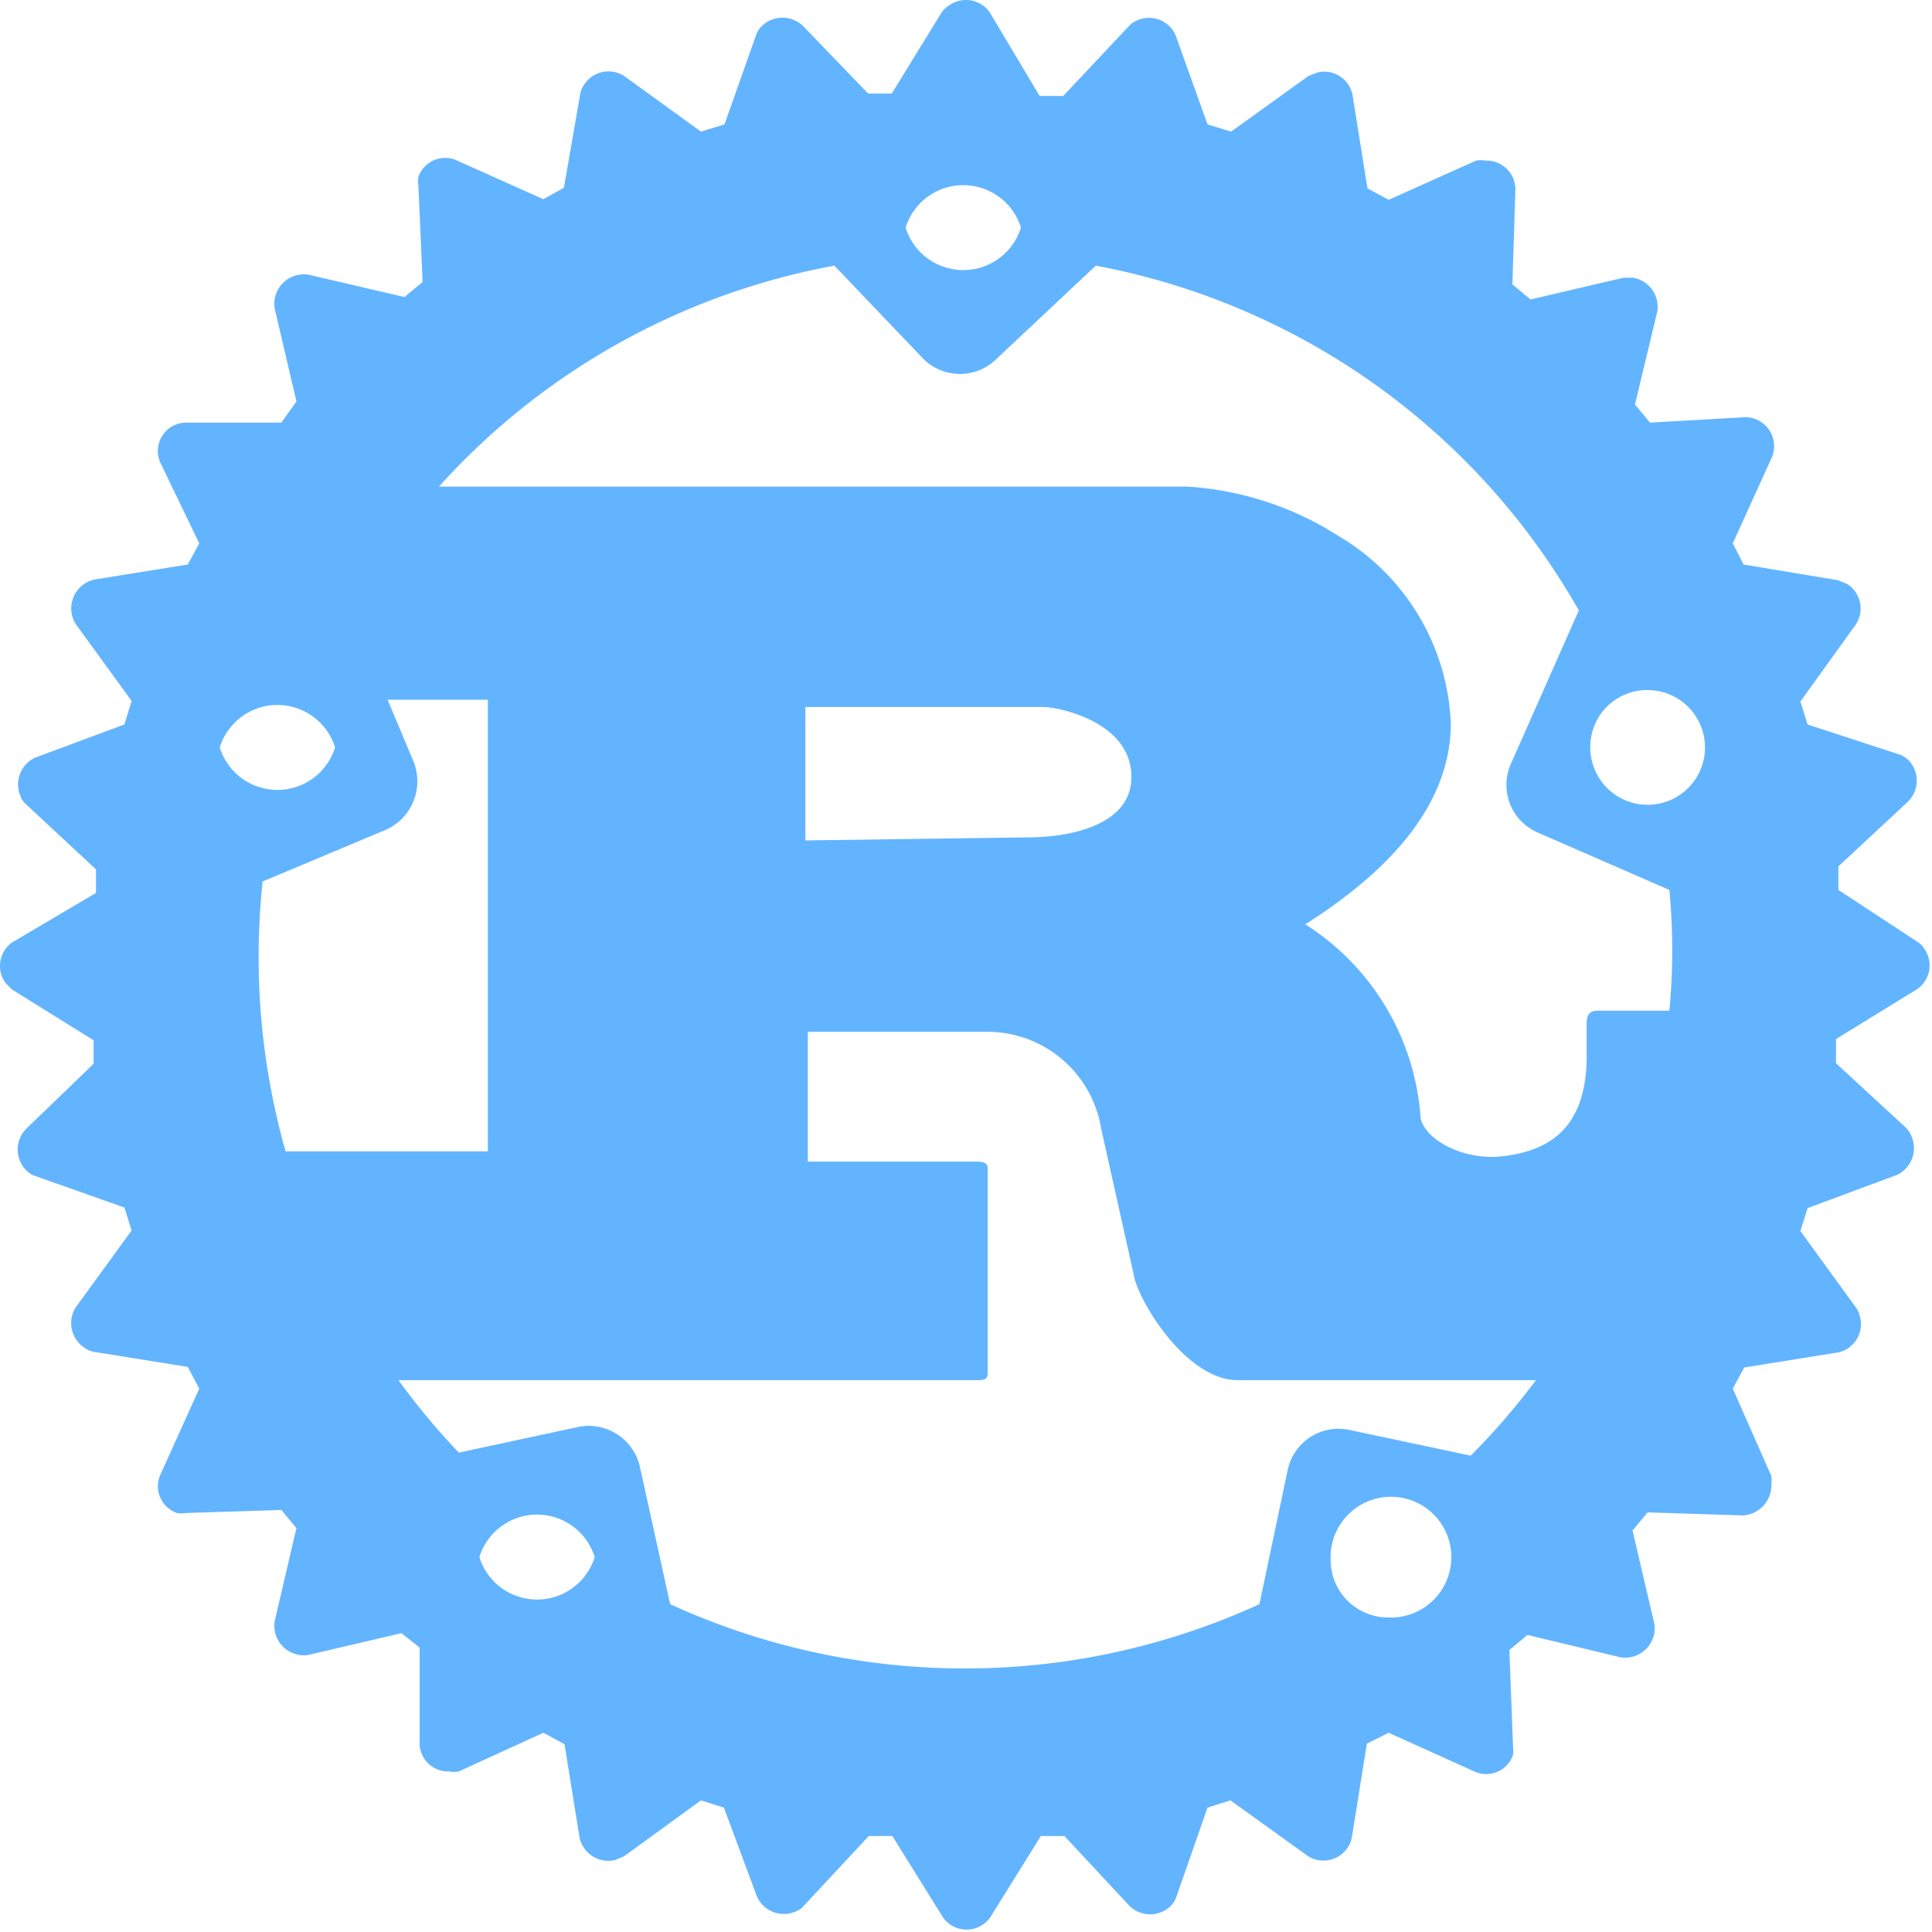 <svg xmlns="http://www.w3.org/2000/svg" width="32" height="32" viewBox="0 0 32 32"><path d="M15,3.77a1,1,0,0,1,1.91,0h0a1,1,0,0,1-1.91,0M3.64,12.38a1,1,0,0,1,1.91,0h0a1,1,0,0,1-1.91,0m22.7,0a.94.94,0,0,1,.95-.95.95.95,0,1,1-.95.95M6.4,13.74a.88.88,0,0,0,.44-1.15l-.42-1H8.08v7.48H4.73a11.83,11.83,0,0,1-.38-4.47Zm6.94.18V11.71h3.95c.21,0,1.45.23,1.45,1.16,0,.77-.95,1-1.73,1ZM7.94,25.79a1,1,0,0,1,1.91,0h0a1,1,0,0,1-1.91,0m14.1.05a1,1,0,1,1,.95.95.95.95,0,0,1-.95-.95m.29-2.16a.86.86,0,0,0-1,.66h0l-.47,2.23a11.71,11.71,0,0,1-9.76,0L10.6,24.3a.87.87,0,0,0-1-.67h0l-2,.43a11.56,11.56,0,0,1-1-1.2h9.58c.1,0,.18,0,.18-.12V19.35c0-.09-.08-.11-.18-.11h-2.8V17.09h3a1.91,1.91,0,0,1,1.86,1.61l.56,2.51c.18.55.92,1.65,1.7,1.65h4.94a11.66,11.66,0,0,1-1.08,1.25Zm5.32-8.94a10.6,10.6,0,0,1,0,2h-1.2c-.12,0-.17.08-.17.2v.55c0,1.3-.74,1.58-1.38,1.66s-1.29-.26-1.37-.63a4.13,4.13,0,0,0-1.91-3.21c1.18-.75,2.41-1.85,2.41-3.33a3.78,3.78,0,0,0-1.84-3.09,5.25,5.25,0,0,0-2.52-.83H7.27A11.65,11.65,0,0,1,13.82,4.4l1.47,1.54a.86.86,0,0,0,1.22,0h0L18.15,4.4a11.67,11.67,0,0,1,8,5.71l-1.12,2.53a.86.86,0,0,0,.44,1.15Zm2.8,0,0-.39,1.16-1.08a.49.49,0,0,0,0-.68.42.42,0,0,0-.14-.09L29.94,12l-.12-.38.92-1.28a.48.48,0,0,0-.15-.67l-.15-.06-1.56-.26L28.7,9l.65-1.43a.48.48,0,0,0-.44-.66L27.33,7l-.25-.3.37-1.54a.49.49,0,0,0-.4-.56h-.16l-1.54.36-.3-.25.05-1.58a.48.48,0,0,0-.5-.47.4.4,0,0,0-.15,0L23,3.31l-.35-.19-.25-1.56a.48.48,0,0,0-.58-.36l-.15.06-1.28.92L20,2.06,19.47.58a.48.48,0,0,0-.64-.24.38.38,0,0,0-.13.09L17.61,1.59l-.39,0L16.39.2a.48.48,0,0,0-.67-.11A.43.43,0,0,0,15.6.2l-.83,1.35-.39,0L13.3.43a.49.49,0,0,0-.68,0,.38.38,0,0,0-.09.13L12,2.06l-.39.12-1.27-.92a.48.48,0,0,0-.67.15.34.34,0,0,0-.06.15L9.34,3.11,9,3.3,7.55,2.65a.47.47,0,0,0-.62.28.4.4,0,0,0,0,.15L7,4.67l-.3.25L5.11,4.55a.49.49,0,0,0-.56.4.43.43,0,0,0,0,.16l.36,1.54L4.66,7l-1.58,0a.47.47,0,0,0-.43.65L3.3,9l-.19.35-1.55.25a.49.49,0,0,0-.31.73l.93,1.28L2.06,12l-1.48.55a.49.49,0,0,0-.24.64.3.3,0,0,0,.09.13l1.16,1.08,0,.39L.2,15.61a.48.48,0,0,0-.11.67l.11.11,1.35.84,0,.39L.43,18.7a.49.49,0,0,0,0,.68.38.38,0,0,0,.13.09L2.06,20l.12.38-.93,1.28a.49.49,0,0,0,.16.67.35.35,0,0,0,.14.06l1.56.25L3.3,23l-.65,1.44a.47.47,0,0,0,.28.62.4.4,0,0,0,.15,0l1.58-.05.25.3-.36,1.54a.49.49,0,0,0,.4.56.43.43,0,0,0,.16,0l1.54-.36.3.24,0,1.59a.47.47,0,0,0,.49.46.41.41,0,0,0,.16,0L9,28.7l.35.19.25,1.55a.49.49,0,0,0,.58.37l.15-.06,1.28-.93.38.12.55,1.48a.49.49,0,0,0,.64.24.3.3,0,0,0,.13-.09l1.08-1.16.39,0,.84,1.35a.48.48,0,0,0,.78,0l.84-1.35.39,0,1.08,1.16a.49.49,0,0,0,.68,0,.42.42,0,0,0,.09-.14L20,29.94l.38-.12,1.28.92a.48.48,0,0,0,.73-.3l.25-1.56L23,28.7l1.44.65a.47.47,0,0,0,.62-.28.75.75,0,0,0,0-.16l-.06-1.58.3-.25,1.54.37a.49.49,0,0,0,.56-.4.43.43,0,0,0,0-.16l-.36-1.54.25-.3,1.58.05a.5.5,0,0,0,.47-.5.83.83,0,0,0,0-.15L28.7,23l.19-.35,1.56-.25a.48.48,0,0,0,.36-.58.47.47,0,0,0-.06-.15l-.93-1.28.12-.38,1.48-.55a.49.49,0,0,0,.24-.64.42.42,0,0,0-.09-.14l-1.16-1.07,0-.4,1.35-.83a.48.48,0,0,0,.11-.67.38.38,0,0,0-.11-.11Z" fill="#63b4ff"/></svg>
